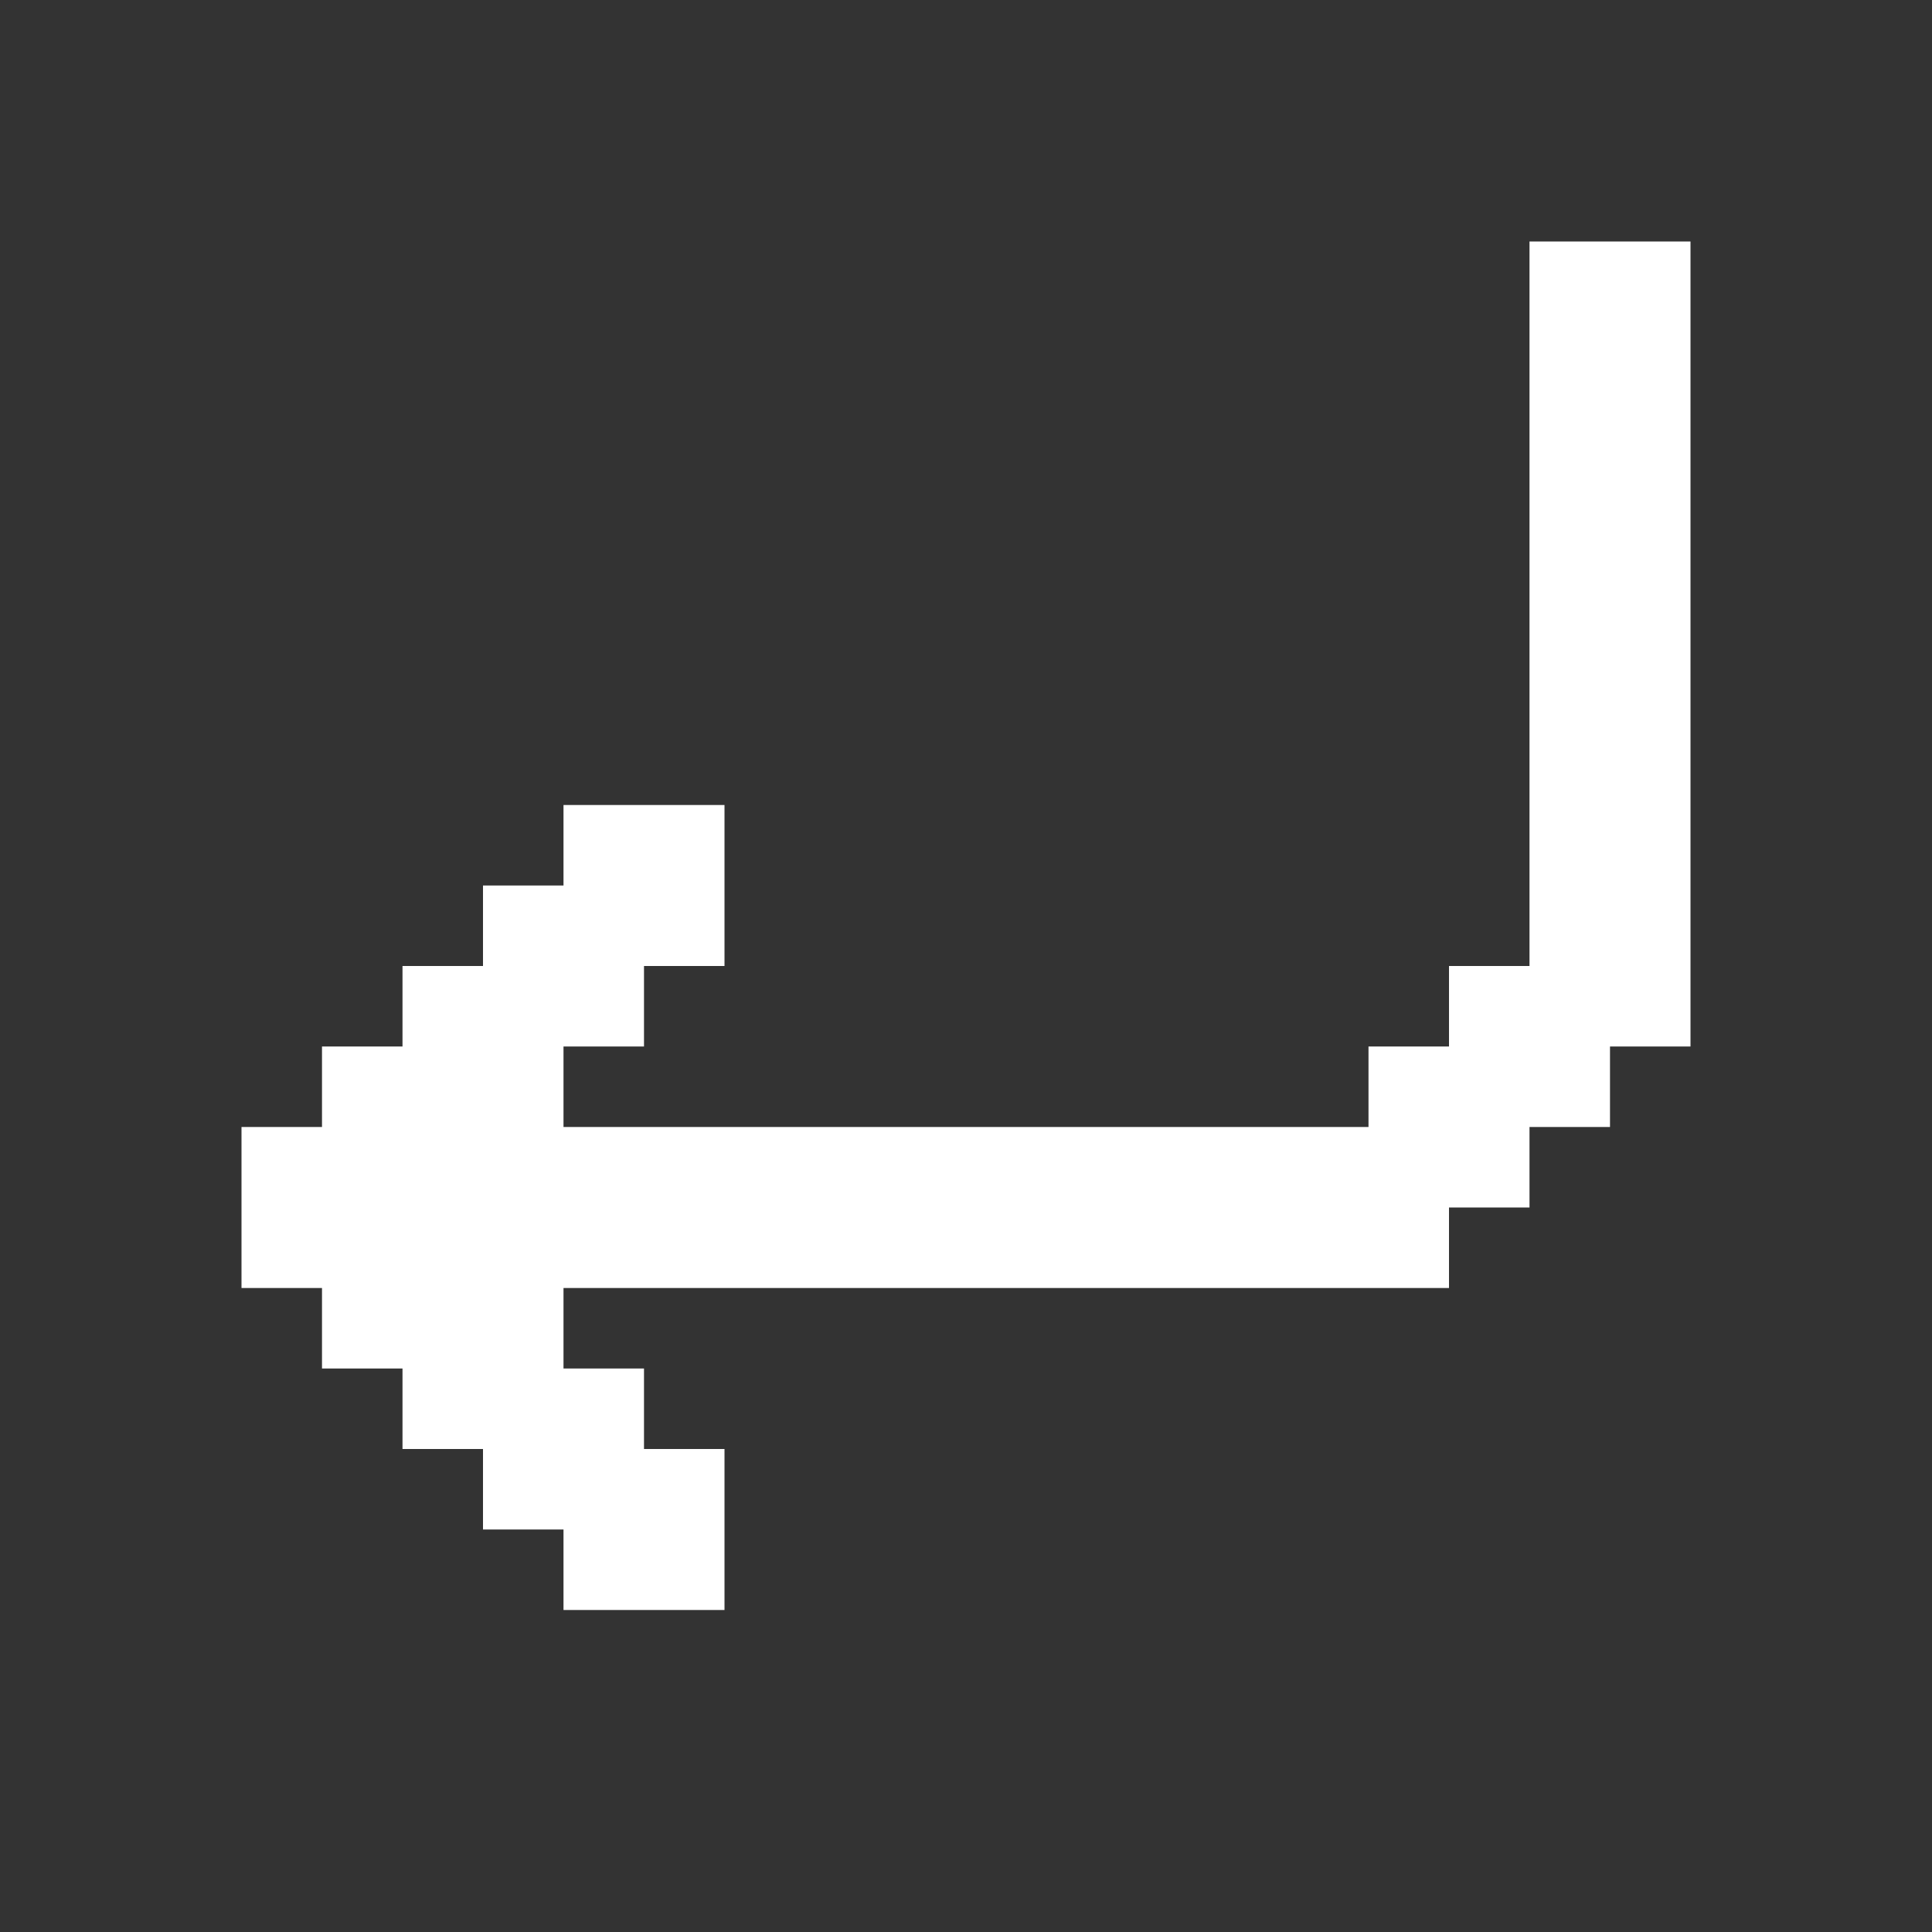 <svg width="24" height="24" viewBox="0 0 24 24" fill="none" xmlns="http://www.w3.org/2000/svg">
<rect x="0" y="0" width="24" height="24" fill="#333333" stroke="none"/>
<path fill-rule="evenodd" clip-rule="evenodd" d="M19 3H20H21V4V5V6V7V8V9V10V11V12V13H20V14H19V15H18V16H17H16H15H14H13H12H11H10H9H8H7V17H8V18H9V19V20H8H7V19H6V18H5V17H4V16H3V15V14H4V13H5V12H6V11H7V10H8H9V11V12H8V13H7V14H8H9H10H11H12H13H14H15H16H17V13H18V12H19V11V10V9V8V7V6V5V4V3Z" fill="white"/>
</svg>
